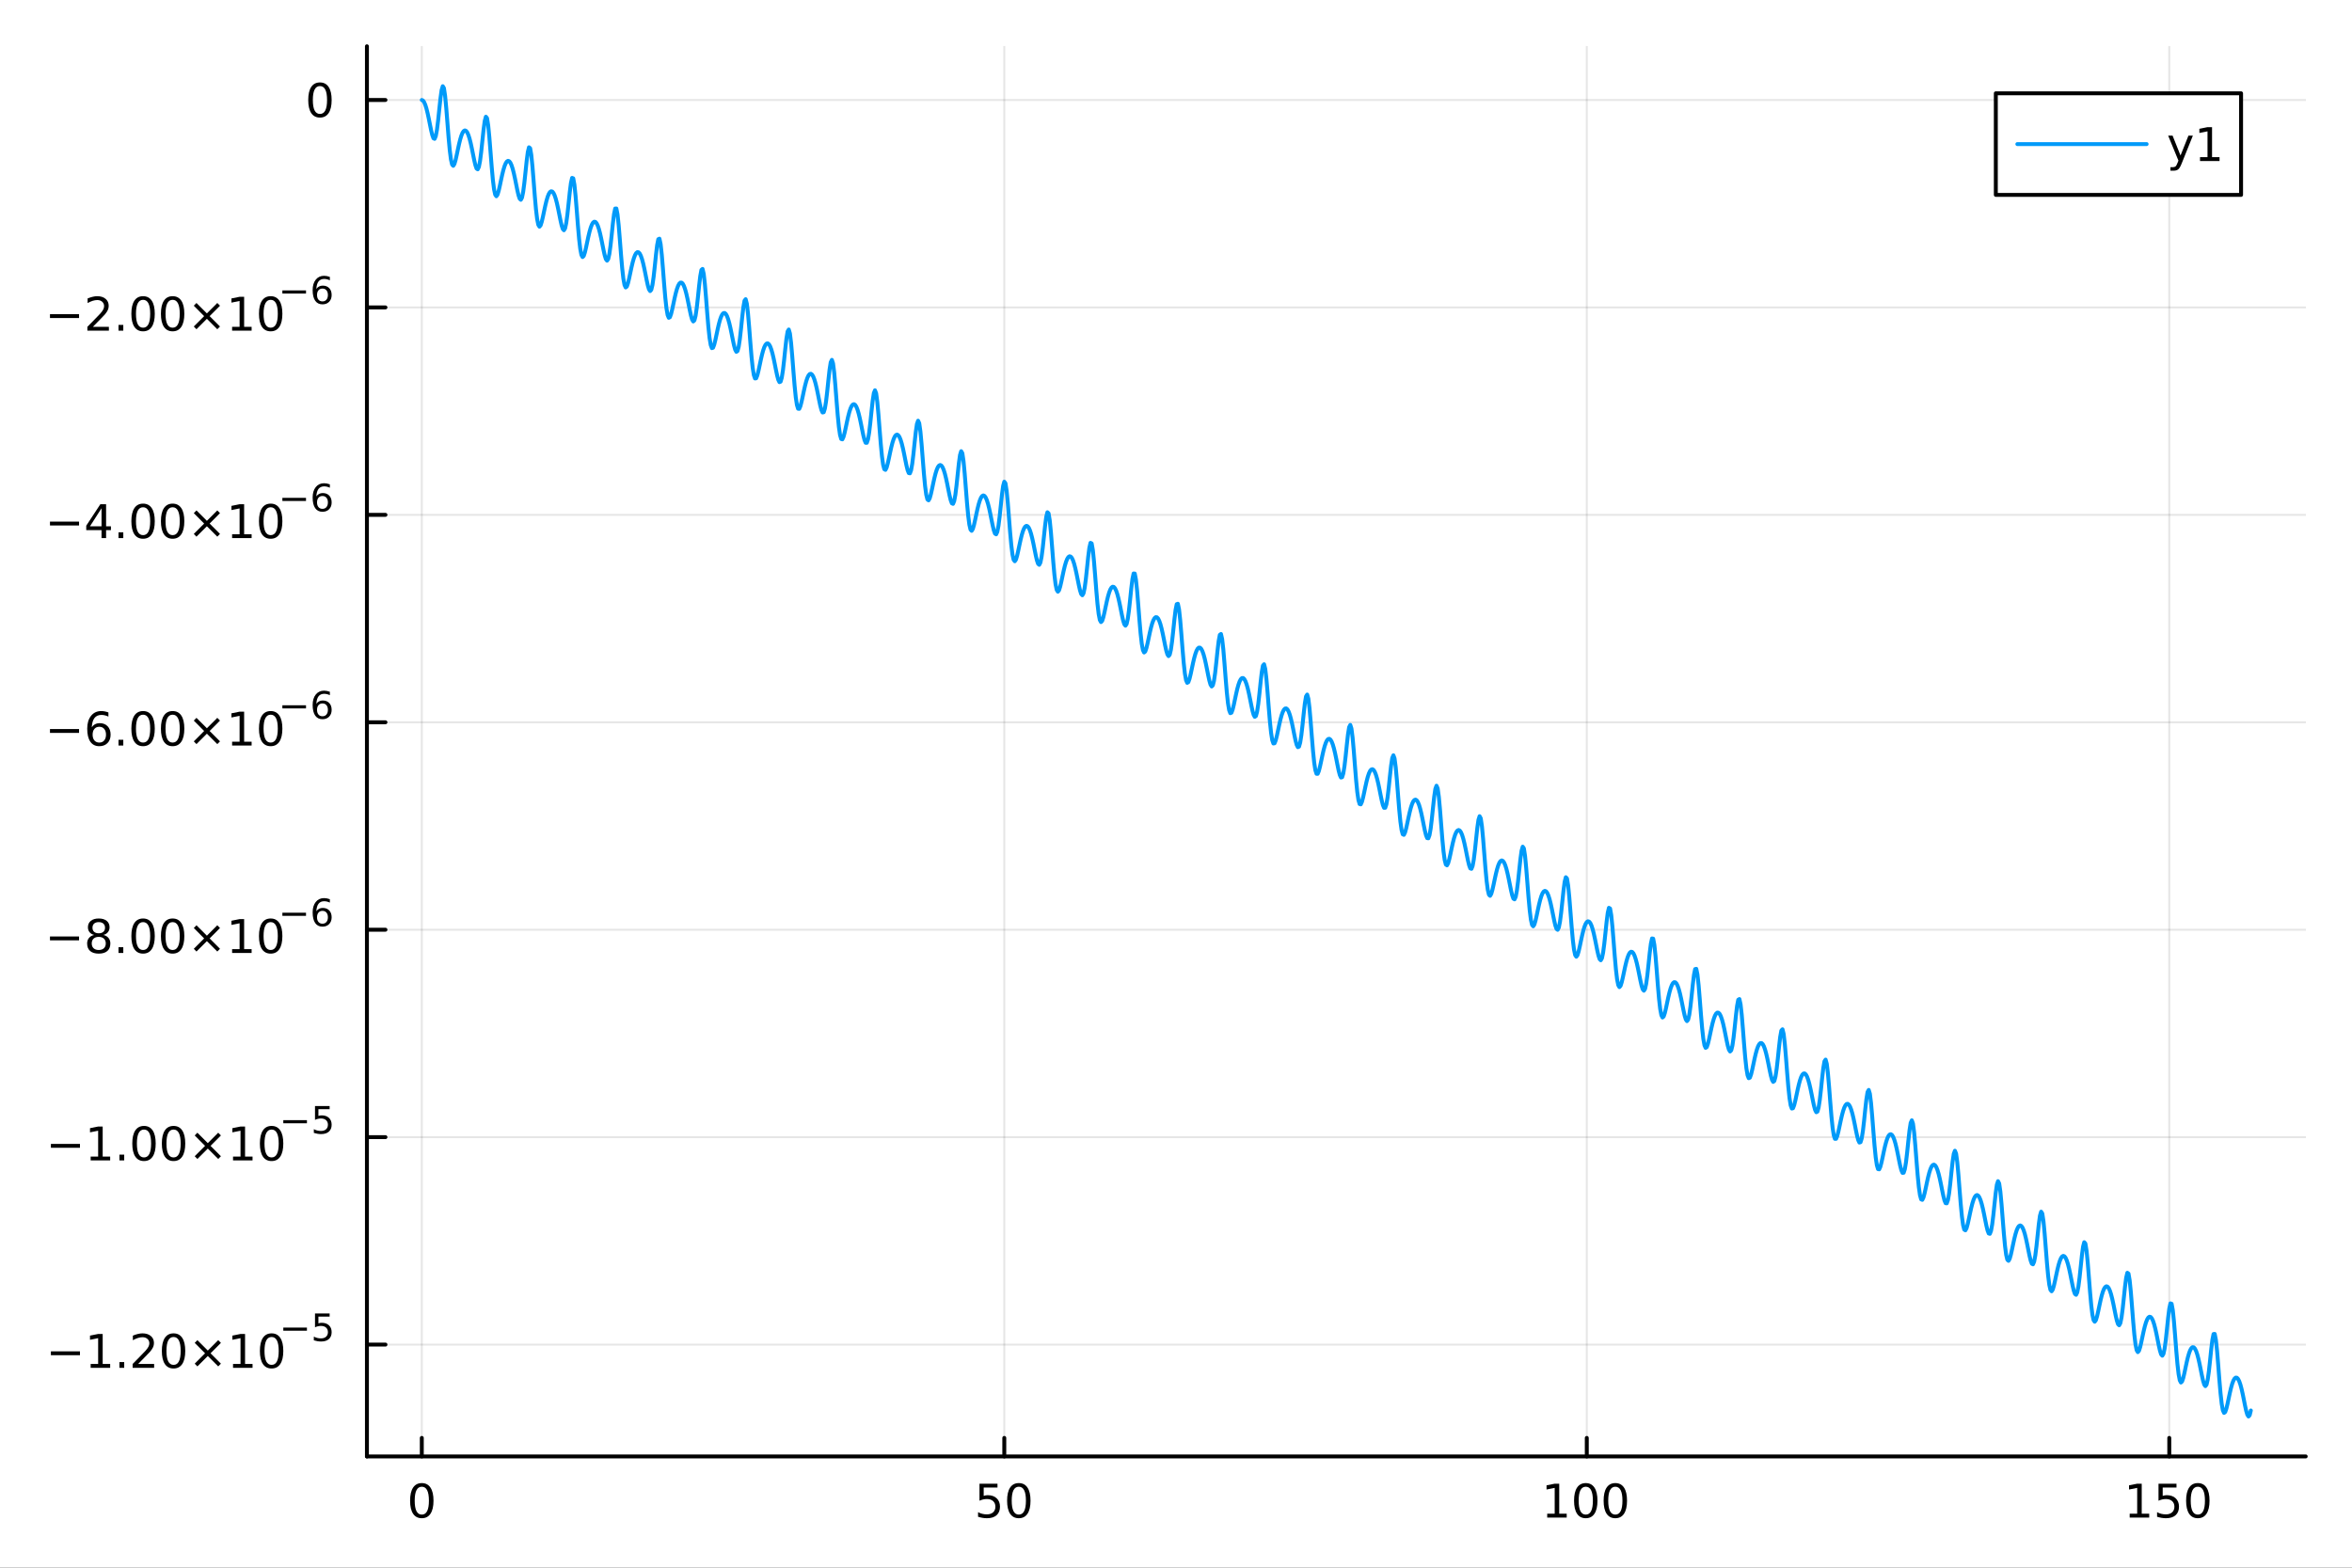 <?xml version="1.0" encoding="utf-8"?>
<svg xmlns="http://www.w3.org/2000/svg" xmlns:xlink="http://www.w3.org/1999/xlink" width="600" height="400" viewBox="0 0 2400 1600">
<rect x="0" y="0" width="2400" height="1600" fill="#333333" stroke="none"/>
<defs>
  <clipPath id="clip520">
    <rect x="0" y="0" width="2400" height="1600"/>
  </clipPath>
</defs>
<path clip-path="url(#clip520)" d="M0 1600 L2400 1600 L2400 0 L0 0  Z" fill="#ffffff" fill-rule="evenodd" fill-opacity="1"/>
<defs>
  <clipPath id="clip521">
    <rect x="480" y="0" width="1681" height="1600"/>
  </clipPath>
</defs>
<path clip-path="url(#clip520)" d="M374.417 1486.45 L2352.76 1486.45 L2352.76 47.244 L374.417 47.244  Z" fill="#ffffff" fill-rule="evenodd" fill-opacity="1"/>
<defs>
  <clipPath id="clip522">
    <rect x="374" y="47" width="1979" height="1440"/>
  </clipPath>
</defs>
<polyline clip-path="url(#clip522)" style="stroke:#000000; stroke-linecap:round; stroke-linejoin:round; stroke-width:2; stroke-opacity:0.1; fill:none" points="430.408,1486.45 430.408,47.244 "/>
<polyline clip-path="url(#clip522)" style="stroke:#000000; stroke-linecap:round; stroke-linejoin:round; stroke-width:2; stroke-opacity:0.1; fill:none" points="1024.79,1486.45 1024.79,47.244 "/>
<polyline clip-path="url(#clip522)" style="stroke:#000000; stroke-linecap:round; stroke-linejoin:round; stroke-width:2; stroke-opacity:0.1; fill:none" points="1619.17,1486.45 1619.17,47.244 "/>
<polyline clip-path="url(#clip522)" style="stroke:#000000; stroke-linecap:round; stroke-linejoin:round; stroke-width:2; stroke-opacity:0.1; fill:none" points="2213.55,1486.45 2213.55,47.244 "/>
<polyline clip-path="url(#clip520)" style="stroke:#000000; stroke-linecap:round; stroke-linejoin:round; stroke-width:4; stroke-opacity:1; fill:none" points="374.417,1486.45 2352.76,1486.45 "/>
<polyline clip-path="url(#clip520)" style="stroke:#000000; stroke-linecap:round; stroke-linejoin:round; stroke-width:4; stroke-opacity:1; fill:none" points="430.408,1486.45 430.408,1467.55 "/>
<polyline clip-path="url(#clip520)" style="stroke:#000000; stroke-linecap:round; stroke-linejoin:round; stroke-width:4; stroke-opacity:1; fill:none" points="1024.79,1486.45 1024.79,1467.55 "/>
<polyline clip-path="url(#clip520)" style="stroke:#000000; stroke-linecap:round; stroke-linejoin:round; stroke-width:4; stroke-opacity:1; fill:none" points="1619.17,1486.45 1619.17,1467.55 "/>
<polyline clip-path="url(#clip520)" style="stroke:#000000; stroke-linecap:round; stroke-linejoin:round; stroke-width:4; stroke-opacity:1; fill:none" points="2213.55,1486.45 2213.55,1467.55 "/>
<path clip-path="url(#clip520)" d="M430.408 1517.37 Q426.796 1517.37 424.968 1520.93 Q423.162 1524.47 423.162 1531.6 Q423.162 1538.71 424.968 1542.27 Q426.796 1545.82 430.408 1545.82 Q434.042 1545.82 435.847 1542.27 Q437.676 1538.71 437.676 1531.6 Q437.676 1524.47 435.847 1520.93 Q434.042 1517.37 430.408 1517.37 M430.408 1513.66 Q436.218 1513.66 439.273 1518.27 Q442.352 1522.85 442.352 1531.6 Q442.352 1540.33 439.273 1544.94 Q436.218 1549.52 430.408 1549.52 Q424.597 1549.52 421.519 1544.94 Q418.463 1540.33 418.463 1531.6 Q418.463 1522.85 421.519 1518.27 Q424.597 1513.66 430.408 1513.66 Z" fill="#000000" fill-rule="nonzero" fill-opacity="1" /><path clip-path="url(#clip520)" d="M999.488 1514.29 L1017.84 1514.29 L1017.84 1518.22 L1003.77 1518.22 L1003.77 1526.7 Q1004.79 1526.35 1005.81 1526.19 Q1006.83 1526 1007.84 1526 Q1013.63 1526 1017.01 1529.17 Q1020.39 1532.34 1020.39 1537.76 Q1020.39 1543.34 1016.92 1546.44 Q1013.45 1549.52 1007.13 1549.52 Q1004.95 1549.52 1002.68 1549.15 Q1000.44 1548.78 998.03 1548.04 L998.03 1543.34 Q1000.11 1544.47 1002.34 1545.03 Q1004.56 1545.58 1007.03 1545.58 Q1011.04 1545.58 1013.38 1543.48 Q1015.71 1541.37 1015.71 1537.76 Q1015.71 1534.15 1013.38 1532.04 Q1011.04 1529.94 1007.03 1529.94 Q1005.16 1529.94 1003.28 1530.35 Q1001.43 1530.77 999.488 1531.65 L999.488 1514.29 Z" fill="#000000" fill-rule="nonzero" fill-opacity="1" /><path clip-path="url(#clip520)" d="M1039.6 1517.37 Q1035.99 1517.37 1034.16 1520.93 Q1032.36 1524.47 1032.36 1531.6 Q1032.36 1538.71 1034.16 1542.27 Q1035.99 1545.82 1039.6 1545.82 Q1043.24 1545.82 1045.04 1542.27 Q1046.87 1538.71 1046.87 1531.6 Q1046.87 1524.47 1045.04 1520.93 Q1043.24 1517.37 1039.6 1517.37 M1039.6 1513.66 Q1045.41 1513.66 1048.47 1518.27 Q1051.55 1522.85 1051.55 1531.6 Q1051.55 1540.33 1048.47 1544.94 Q1045.41 1549.52 1039.6 1549.52 Q1033.79 1549.52 1030.71 1544.94 Q1027.66 1540.33 1027.66 1531.6 Q1027.66 1522.85 1030.71 1518.27 Q1033.79 1513.66 1039.6 1513.66 Z" fill="#000000" fill-rule="nonzero" fill-opacity="1" /><path clip-path="url(#clip520)" d="M1578.78 1544.91 L1586.42 1544.91 L1586.42 1518.55 L1578.11 1520.21 L1578.11 1515.95 L1586.37 1514.29 L1591.05 1514.29 L1591.05 1544.91 L1598.68 1544.91 L1598.68 1548.85 L1578.78 1548.85 L1578.78 1544.91 Z" fill="#000000" fill-rule="nonzero" fill-opacity="1" /><path clip-path="url(#clip520)" d="M1618.13 1517.37 Q1614.52 1517.37 1612.69 1520.93 Q1610.88 1524.47 1610.88 1531.6 Q1610.88 1538.71 1612.69 1542.27 Q1614.52 1545.82 1618.13 1545.82 Q1621.76 1545.82 1623.57 1542.27 Q1625.4 1538.71 1625.4 1531.6 Q1625.4 1524.47 1623.57 1520.93 Q1621.76 1517.37 1618.13 1517.37 M1618.13 1513.66 Q1623.94 1513.66 1626.99 1518.27 Q1630.07 1522.85 1630.07 1531.6 Q1630.07 1540.33 1626.99 1544.94 Q1623.94 1549.52 1618.13 1549.52 Q1612.32 1549.52 1609.24 1544.94 Q1606.18 1540.33 1606.18 1531.6 Q1606.18 1522.85 1609.24 1518.27 Q1612.32 1513.66 1618.13 1513.66 Z" fill="#000000" fill-rule="nonzero" fill-opacity="1" /><path clip-path="url(#clip520)" d="M1648.29 1517.37 Q1644.68 1517.37 1642.85 1520.93 Q1641.05 1524.47 1641.05 1531.6 Q1641.05 1538.71 1642.85 1542.27 Q1644.68 1545.82 1648.29 1545.82 Q1651.92 1545.82 1653.73 1542.27 Q1655.56 1538.71 1655.56 1531.6 Q1655.56 1524.47 1653.73 1520.93 Q1651.92 1517.37 1648.29 1517.37 M1648.29 1513.66 Q1654.1 1513.66 1657.16 1518.27 Q1660.23 1522.85 1660.23 1531.6 Q1660.23 1540.33 1657.16 1544.94 Q1654.1 1549.52 1648.29 1549.52 Q1642.48 1549.52 1639.4 1544.94 Q1636.35 1540.33 1636.35 1531.6 Q1636.35 1522.85 1639.4 1518.27 Q1642.48 1513.66 1648.29 1513.66 Z" fill="#000000" fill-rule="nonzero" fill-opacity="1" /><path clip-path="url(#clip520)" d="M2173.16 1544.91 L2180.8 1544.91 L2180.8 1518.55 L2172.49 1520.21 L2172.49 1515.95 L2180.75 1514.29 L2185.43 1514.29 L2185.43 1544.91 L2193.07 1544.91 L2193.07 1548.85 L2173.16 1548.85 L2173.16 1544.91 Z" fill="#000000" fill-rule="nonzero" fill-opacity="1" /><path clip-path="url(#clip520)" d="M2202.56 1514.29 L2220.91 1514.29 L2220.91 1518.22 L2206.84 1518.22 L2206.84 1526.7 Q2207.86 1526.35 2208.88 1526.19 Q2209.89 1526 2210.91 1526 Q2216.7 1526 2220.08 1529.17 Q2223.46 1532.34 2223.46 1537.76 Q2223.46 1543.34 2219.99 1546.44 Q2216.51 1549.52 2210.2 1549.52 Q2208.02 1549.52 2205.75 1549.15 Q2203.51 1548.78 2201.1 1548.04 L2201.1 1543.34 Q2203.18 1544.47 2205.4 1545.03 Q2207.63 1545.58 2210.1 1545.58 Q2214.11 1545.58 2216.45 1543.48 Q2218.78 1541.37 2218.78 1537.76 Q2218.78 1534.15 2216.45 1532.04 Q2214.11 1529.94 2210.1 1529.94 Q2208.23 1529.94 2206.35 1530.35 Q2204.5 1530.77 2202.56 1531.65 L2202.56 1514.29 Z" fill="#000000" fill-rule="nonzero" fill-opacity="1" /><path clip-path="url(#clip520)" d="M2242.67 1517.37 Q2239.06 1517.37 2237.23 1520.93 Q2235.43 1524.47 2235.43 1531.6 Q2235.43 1538.71 2237.23 1542.27 Q2239.06 1545.82 2242.67 1545.82 Q2246.31 1545.82 2248.11 1542.27 Q2249.94 1538.71 2249.94 1531.6 Q2249.94 1524.47 2248.11 1520.93 Q2246.31 1517.37 2242.67 1517.37 M2242.67 1513.66 Q2248.48 1513.66 2251.54 1518.27 Q2254.62 1522.85 2254.62 1531.6 Q2254.62 1540.33 2251.54 1544.94 Q2248.48 1549.52 2242.67 1549.52 Q2236.86 1549.52 2233.78 1544.94 Q2230.73 1540.33 2230.73 1531.6 Q2230.73 1522.85 2233.78 1518.27 Q2236.86 1513.66 2242.67 1513.66 Z" fill="#000000" fill-rule="nonzero" fill-opacity="1" /><polyline clip-path="url(#clip522)" style="stroke:#000000; stroke-linecap:round; stroke-linejoin:round; stroke-width:2; stroke-opacity:0.1; fill:none" points="374.417,1372.3 2352.76,1372.3 "/>
<polyline clip-path="url(#clip522)" style="stroke:#000000; stroke-linecap:round; stroke-linejoin:round; stroke-width:2; stroke-opacity:0.1; fill:none" points="374.417,1160.59 2352.76,1160.59 "/>
<polyline clip-path="url(#clip522)" style="stroke:#000000; stroke-linecap:round; stroke-linejoin:round; stroke-width:2; stroke-opacity:0.1; fill:none" points="374.417,948.884 2352.76,948.884 "/>
<polyline clip-path="url(#clip522)" style="stroke:#000000; stroke-linecap:round; stroke-linejoin:round; stroke-width:2; stroke-opacity:0.1; fill:none" points="374.417,737.174 2352.76,737.174 "/>
<polyline clip-path="url(#clip522)" style="stroke:#000000; stroke-linecap:round; stroke-linejoin:round; stroke-width:2; stroke-opacity:0.1; fill:none" points="374.417,525.465 2352.76,525.465 "/>
<polyline clip-path="url(#clip522)" style="stroke:#000000; stroke-linecap:round; stroke-linejoin:round; stroke-width:2; stroke-opacity:0.1; fill:none" points="374.417,313.756 2352.76,313.756 "/>
<polyline clip-path="url(#clip522)" style="stroke:#000000; stroke-linecap:round; stroke-linejoin:round; stroke-width:2; stroke-opacity:0.1; fill:none" points="374.417,102.047 2352.76,102.047 "/>
<polyline clip-path="url(#clip520)" style="stroke:#000000; stroke-linecap:round; stroke-linejoin:round; stroke-width:4; stroke-opacity:1; fill:none" points="374.417,1486.45 374.417,47.244 "/>
<polyline clip-path="url(#clip520)" style="stroke:#000000; stroke-linecap:round; stroke-linejoin:round; stroke-width:4; stroke-opacity:1; fill:none" points="374.417,1372.3 393.314,1372.3 "/>
<polyline clip-path="url(#clip520)" style="stroke:#000000; stroke-linecap:round; stroke-linejoin:round; stroke-width:4; stroke-opacity:1; fill:none" points="374.417,1160.59 393.314,1160.59 "/>
<polyline clip-path="url(#clip520)" style="stroke:#000000; stroke-linecap:round; stroke-linejoin:round; stroke-width:4; stroke-opacity:1; fill:none" points="374.417,948.884 393.314,948.884 "/>
<polyline clip-path="url(#clip520)" style="stroke:#000000; stroke-linecap:round; stroke-linejoin:round; stroke-width:4; stroke-opacity:1; fill:none" points="374.417,737.174 393.314,737.174 "/>
<polyline clip-path="url(#clip520)" style="stroke:#000000; stroke-linecap:round; stroke-linejoin:round; stroke-width:4; stroke-opacity:1; fill:none" points="374.417,525.465 393.314,525.465 "/>
<polyline clip-path="url(#clip520)" style="stroke:#000000; stroke-linecap:round; stroke-linejoin:round; stroke-width:4; stroke-opacity:1; fill:none" points="374.417,313.756 393.314,313.756 "/>
<polyline clip-path="url(#clip520)" style="stroke:#000000; stroke-linecap:round; stroke-linejoin:round; stroke-width:4; stroke-opacity:1; fill:none" points="374.417,102.047 393.314,102.047 "/>
<path clip-path="url(#clip520)" d="M51.932 1379.2 L81.608 1379.2 L81.608 1383.14 L51.932 1383.14 L51.932 1379.2 Z" fill="#000000" fill-rule="nonzero" fill-opacity="1" /><path clip-path="url(#clip520)" d="M92.511 1392.09 L100.15 1392.09 L100.15 1365.73 L91.84 1367.4 L91.84 1363.14 L100.104 1361.47 L104.779 1361.47 L104.779 1392.09 L112.418 1392.09 L112.418 1396.03 L92.511 1396.03 L92.511 1392.09 Z" fill="#000000" fill-rule="nonzero" fill-opacity="1" /><path clip-path="url(#clip520)" d="M121.863 1390.15 L126.747 1390.15 L126.747 1396.03 L121.863 1396.03 L121.863 1390.15 Z" fill="#000000" fill-rule="nonzero" fill-opacity="1" /><path clip-path="url(#clip520)" d="M140.96 1392.09 L157.279 1392.09 L157.279 1396.03 L135.335 1396.03 L135.335 1392.09 Q137.997 1389.34 142.58 1384.71 Q147.187 1380.06 148.367 1378.71 Q150.613 1376.19 151.492 1374.46 Q152.395 1372.7 152.395 1371.01 Q152.395 1368.25 150.451 1366.52 Q148.529 1364.78 145.427 1364.78 Q143.228 1364.78 140.775 1365.54 Q138.344 1366.31 135.566 1367.86 L135.566 1363.14 Q138.39 1362 140.844 1361.42 Q143.298 1360.84 145.335 1360.84 Q150.705 1360.84 153.9 1363.53 Q157.094 1366.21 157.094 1370.71 Q157.094 1372.84 156.284 1374.76 Q155.497 1376.65 153.39 1379.25 Q152.812 1379.92 149.71 1383.14 Q146.608 1386.33 140.96 1392.09 Z" fill="#000000" fill-rule="nonzero" fill-opacity="1" /><path clip-path="url(#clip520)" d="M177.094 1364.55 Q173.483 1364.55 171.654 1368.11 Q169.849 1371.65 169.849 1378.78 Q169.849 1385.89 171.654 1389.46 Q173.483 1393 177.094 1393 Q180.728 1393 182.534 1389.46 Q184.362 1385.89 184.362 1378.78 Q184.362 1371.65 182.534 1368.11 Q180.728 1364.55 177.094 1364.55 M177.094 1360.84 Q182.904 1360.84 185.96 1365.45 Q189.038 1370.03 189.038 1378.78 Q189.038 1387.51 185.96 1392.12 Q182.904 1396.7 177.094 1396.7 Q171.284 1396.7 168.205 1392.12 Q165.15 1387.51 165.15 1378.78 Q165.15 1370.03 168.205 1365.45 Q171.284 1360.84 177.094 1360.84 Z" fill="#000000" fill-rule="nonzero" fill-opacity="1" /><path clip-path="url(#clip520)" d="M225.427 1370.57 L214.848 1381.19 L225.427 1391.77 L222.672 1394.57 L212.047 1383.95 L201.422 1394.57 L198.691 1391.77 L209.246 1381.19 L198.691 1370.57 L201.422 1367.77 L212.047 1378.39 L222.672 1367.77 L225.427 1370.57 Z" fill="#000000" fill-rule="nonzero" fill-opacity="1" /><path clip-path="url(#clip520)" d="M237.788 1392.09 L245.427 1392.09 L245.427 1365.73 L237.117 1367.4 L237.117 1363.14 L245.381 1361.47 L250.056 1361.47 L250.056 1392.09 L257.695 1392.09 L257.695 1396.03 L237.788 1396.03 L237.788 1392.09 Z" fill="#000000" fill-rule="nonzero" fill-opacity="1" /><path clip-path="url(#clip520)" d="M277.14 1364.55 Q273.529 1364.55 271.7 1368.11 Q269.894 1371.65 269.894 1378.78 Q269.894 1385.89 271.7 1389.46 Q273.529 1393 277.14 1393 Q280.774 1393 282.579 1389.46 Q284.408 1385.89 284.408 1378.78 Q284.408 1371.65 282.579 1368.11 Q280.774 1364.55 277.14 1364.55 M277.14 1360.84 Q282.95 1360.84 286.005 1365.45 Q289.084 1370.03 289.084 1378.78 Q289.084 1387.51 286.005 1392.12 Q282.95 1396.7 277.14 1396.7 Q271.329 1396.7 268.251 1392.12 Q265.195 1387.51 265.195 1378.78 Q265.195 1370.03 268.251 1365.45 Q271.329 1360.84 277.14 1360.84 Z" fill="#000000" fill-rule="nonzero" fill-opacity="1" /><path clip-path="url(#clip520)" d="M289.084 1354.95 L313.196 1354.95 L313.196 1358.14 L289.084 1358.14 L289.084 1354.95 Z" fill="#000000" fill-rule="nonzero" fill-opacity="1" /><path clip-path="url(#clip520)" d="M321.433 1340.54 L336.348 1340.54 L336.348 1343.74 L324.913 1343.74 L324.913 1350.62 Q325.74 1350.34 326.568 1350.21 Q327.395 1350.06 328.223 1350.06 Q332.925 1350.06 335.671 1352.63 Q338.417 1355.21 338.417 1359.61 Q338.417 1364.14 335.596 1366.66 Q332.774 1369.16 327.64 1369.16 Q325.872 1369.16 324.029 1368.86 Q322.205 1368.56 320.248 1367.96 L320.248 1364.14 Q321.941 1365.06 323.747 1365.52 Q325.552 1365.97 327.565 1365.97 Q330.818 1365.97 332.718 1364.26 Q334.618 1362.54 334.618 1359.61 Q334.618 1356.68 332.718 1354.96 Q330.818 1353.25 327.565 1353.25 Q326.041 1353.25 324.518 1353.59 Q323.013 1353.93 321.433 1354.65 L321.433 1340.54 Z" fill="#000000" fill-rule="nonzero" fill-opacity="1" /><path clip-path="url(#clip520)" d="M51.932 1167.49 L81.608 1167.49 L81.608 1171.43 L51.932 1171.43 L51.932 1167.49 Z" fill="#000000" fill-rule="nonzero" fill-opacity="1" /><path clip-path="url(#clip520)" d="M92.511 1180.39 L100.15 1180.39 L100.15 1154.02 L91.84 1155.69 L91.84 1151.43 L100.104 1149.76 L104.779 1149.76 L104.779 1180.39 L112.418 1180.39 L112.418 1184.32 L92.511 1184.32 L92.511 1180.39 Z" fill="#000000" fill-rule="nonzero" fill-opacity="1" /><path clip-path="url(#clip520)" d="M121.863 1178.44 L126.747 1178.44 L126.747 1184.32 L121.863 1184.32 L121.863 1178.44 Z" fill="#000000" fill-rule="nonzero" fill-opacity="1" /><path clip-path="url(#clip520)" d="M146.932 1152.84 Q143.321 1152.84 141.492 1156.4 Q139.687 1159.95 139.687 1167.08 Q139.687 1174.18 141.492 1177.75 Q143.321 1181.29 146.932 1181.29 Q150.566 1181.29 152.372 1177.75 Q154.2 1174.18 154.2 1167.08 Q154.2 1159.95 152.372 1156.4 Q150.566 1152.84 146.932 1152.84 M146.932 1149.14 Q152.742 1149.14 155.798 1153.74 Q158.876 1158.33 158.876 1167.08 Q158.876 1175.8 155.798 1180.41 Q152.742 1184.99 146.932 1184.99 Q141.122 1184.99 138.043 1180.41 Q134.988 1175.8 134.988 1167.08 Q134.988 1158.33 138.043 1153.74 Q141.122 1149.14 146.932 1149.14 Z" fill="#000000" fill-rule="nonzero" fill-opacity="1" /><path clip-path="url(#clip520)" d="M177.094 1152.84 Q173.483 1152.84 171.654 1156.4 Q169.849 1159.95 169.849 1167.08 Q169.849 1174.18 171.654 1177.75 Q173.483 1181.29 177.094 1181.29 Q180.728 1181.29 182.534 1177.75 Q184.362 1174.18 184.362 1167.08 Q184.362 1159.95 182.534 1156.4 Q180.728 1152.84 177.094 1152.84 M177.094 1149.14 Q182.904 1149.14 185.96 1153.74 Q189.038 1158.33 189.038 1167.08 Q189.038 1175.8 185.96 1180.41 Q182.904 1184.99 177.094 1184.99 Q171.284 1184.99 168.205 1180.41 Q165.15 1175.8 165.15 1167.08 Q165.15 1158.33 168.205 1153.74 Q171.284 1149.14 177.094 1149.14 Z" fill="#000000" fill-rule="nonzero" fill-opacity="1" /><path clip-path="url(#clip520)" d="M225.427 1158.86 L214.848 1169.48 L225.427 1180.06 L222.672 1182.86 L212.047 1172.24 L201.422 1182.86 L198.691 1180.06 L209.246 1169.48 L198.691 1158.86 L201.422 1156.06 L212.047 1166.68 L222.672 1156.06 L225.427 1158.86 Z" fill="#000000" fill-rule="nonzero" fill-opacity="1" /><path clip-path="url(#clip520)" d="M237.788 1180.39 L245.427 1180.39 L245.427 1154.02 L237.117 1155.69 L237.117 1151.43 L245.381 1149.76 L250.056 1149.76 L250.056 1180.39 L257.695 1180.39 L257.695 1184.32 L237.788 1184.32 L237.788 1180.39 Z" fill="#000000" fill-rule="nonzero" fill-opacity="1" /><path clip-path="url(#clip520)" d="M277.14 1152.84 Q273.529 1152.84 271.7 1156.4 Q269.894 1159.95 269.894 1167.08 Q269.894 1174.18 271.7 1177.75 Q273.529 1181.29 277.14 1181.29 Q280.774 1181.29 282.579 1177.75 Q284.408 1174.18 284.408 1167.08 Q284.408 1159.95 282.579 1156.4 Q280.774 1152.84 277.14 1152.84 M277.14 1149.14 Q282.95 1149.14 286.005 1153.74 Q289.084 1158.33 289.084 1167.08 Q289.084 1175.8 286.005 1180.41 Q282.95 1184.99 277.14 1184.99 Q271.329 1184.99 268.251 1180.41 Q265.195 1175.8 265.195 1167.08 Q265.195 1158.33 268.251 1153.74 Q271.329 1149.14 277.14 1149.14 Z" fill="#000000" fill-rule="nonzero" fill-opacity="1" /><path clip-path="url(#clip520)" d="M289.084 1143.24 L313.196 1143.24 L313.196 1146.43 L289.084 1146.43 L289.084 1143.24 Z" fill="#000000" fill-rule="nonzero" fill-opacity="1" /><path clip-path="url(#clip520)" d="M321.433 1128.83 L336.348 1128.83 L336.348 1132.03 L324.913 1132.03 L324.913 1138.91 Q325.74 1138.63 326.568 1138.5 Q327.395 1138.35 328.223 1138.35 Q332.925 1138.35 335.671 1140.92 Q338.417 1143.5 338.417 1147.9 Q338.417 1152.43 335.596 1154.95 Q332.774 1157.46 327.64 1157.46 Q325.872 1157.46 324.029 1157.15 Q322.205 1156.85 320.248 1156.25 L320.248 1152.43 Q321.941 1153.36 323.747 1153.81 Q325.552 1154.26 327.565 1154.26 Q330.818 1154.26 332.718 1152.55 Q334.618 1150.84 334.618 1147.9 Q334.618 1144.97 332.718 1143.26 Q330.818 1141.54 327.565 1141.54 Q326.041 1141.54 324.518 1141.88 Q323.013 1142.22 321.433 1142.94 L321.433 1128.83 Z" fill="#000000" fill-rule="nonzero" fill-opacity="1" /><path clip-path="url(#clip520)" d="M50.992 955.783 L80.668 955.783 L80.668 959.718 L50.992 959.718 L50.992 955.783 Z" fill="#000000" fill-rule="nonzero" fill-opacity="1" /><path clip-path="url(#clip520)" d="M100.76 956.199 Q97.427 956.199 95.506 957.982 Q93.608 959.764 93.608 962.889 Q93.608 966.014 95.506 967.796 Q97.427 969.579 100.76 969.579 Q104.094 969.579 106.015 967.796 Q107.936 965.991 107.936 962.889 Q107.936 959.764 106.015 957.982 Q104.117 956.199 100.76 956.199 M96.085 954.209 Q93.075 953.468 91.385 951.408 Q89.719 949.347 89.719 946.384 Q89.719 942.241 92.659 939.834 Q95.621 937.426 100.76 937.426 Q105.922 937.426 108.862 939.834 Q111.802 942.241 111.802 946.384 Q111.802 949.347 110.112 951.408 Q108.446 953.468 105.459 954.209 Q108.839 954.996 110.714 957.287 Q112.612 959.579 112.612 962.889 Q112.612 967.912 109.533 970.597 Q106.478 973.282 100.76 973.282 Q95.043 973.282 91.964 970.597 Q88.909 967.912 88.909 962.889 Q88.909 959.579 90.807 957.287 Q92.705 954.996 96.085 954.209 M94.371 946.824 Q94.371 949.509 96.038 951.014 Q97.728 952.519 100.76 952.519 Q103.77 952.519 105.459 951.014 Q107.172 949.509 107.172 946.824 Q107.172 944.139 105.459 942.635 Q103.77 941.13 100.76 941.13 Q97.728 941.13 96.038 942.635 Q94.371 944.139 94.371 946.824 Z" fill="#000000" fill-rule="nonzero" fill-opacity="1" /><path clip-path="url(#clip520)" d="M120.922 966.732 L125.807 966.732 L125.807 972.611 L120.922 972.611 L120.922 966.732 Z" fill="#000000" fill-rule="nonzero" fill-opacity="1" /><path clip-path="url(#clip520)" d="M145.992 941.13 Q142.381 941.13 140.552 944.695 Q138.746 948.236 138.746 955.366 Q138.746 962.472 140.552 966.037 Q142.381 969.579 145.992 969.579 Q149.626 969.579 151.431 966.037 Q153.26 962.472 153.26 955.366 Q153.26 948.236 151.431 944.695 Q149.626 941.13 145.992 941.13 M145.992 937.426 Q151.802 937.426 154.857 942.033 Q157.936 946.616 157.936 955.366 Q157.936 964.093 154.857 968.699 Q151.802 973.282 145.992 973.282 Q140.181 973.282 137.103 968.699 Q134.047 964.093 134.047 955.366 Q134.047 946.616 137.103 942.033 Q140.181 937.426 145.992 937.426 Z" fill="#000000" fill-rule="nonzero" fill-opacity="1" /><path clip-path="url(#clip520)" d="M176.153 941.13 Q172.542 941.13 170.714 944.695 Q168.908 948.236 168.908 955.366 Q168.908 962.472 170.714 966.037 Q172.542 969.579 176.153 969.579 Q179.788 969.579 181.593 966.037 Q183.422 962.472 183.422 955.366 Q183.422 948.236 181.593 944.695 Q179.788 941.13 176.153 941.13 M176.153 937.426 Q181.964 937.426 185.019 942.033 Q188.098 946.616 188.098 955.366 Q188.098 964.093 185.019 968.699 Q181.964 973.282 176.153 973.282 Q170.343 973.282 167.265 968.699 Q164.209 964.093 164.209 955.366 Q164.209 946.616 167.265 942.033 Q170.343 937.426 176.153 937.426 Z" fill="#000000" fill-rule="nonzero" fill-opacity="1" /><path clip-path="url(#clip520)" d="M224.487 947.148 L213.908 957.773 L224.487 968.352 L221.732 971.153 L211.107 960.528 L200.482 971.153 L197.751 968.352 L208.306 957.773 L197.751 947.148 L200.482 944.347 L211.107 954.972 L221.732 944.347 L224.487 947.148 Z" fill="#000000" fill-rule="nonzero" fill-opacity="1" /><path clip-path="url(#clip520)" d="M236.848 968.676 L244.486 968.676 L244.486 942.31 L236.176 943.977 L236.176 939.718 L244.44 938.051 L249.116 938.051 L249.116 968.676 L256.755 968.676 L256.755 972.611 L236.848 972.611 L236.848 968.676 Z" fill="#000000" fill-rule="nonzero" fill-opacity="1" /><path clip-path="url(#clip520)" d="M276.199 941.13 Q272.588 941.13 270.759 944.695 Q268.954 948.236 268.954 955.366 Q268.954 962.472 270.759 966.037 Q272.588 969.579 276.199 969.579 Q279.833 969.579 281.639 966.037 Q283.468 962.472 283.468 955.366 Q283.468 948.236 281.639 944.695 Q279.833 941.13 276.199 941.13 M276.199 937.426 Q282.009 937.426 285.065 942.033 Q288.144 946.616 288.144 955.366 Q288.144 964.093 285.065 968.699 Q282.009 973.282 276.199 973.282 Q270.389 973.282 267.31 968.699 Q264.255 964.093 264.255 955.366 Q264.255 946.616 267.31 942.033 Q270.389 937.426 276.199 937.426 Z" fill="#000000" fill-rule="nonzero" fill-opacity="1" /><path clip-path="url(#clip520)" d="M288.144 931.528 L312.255 931.528 L312.255 934.725 L288.144 934.725 L288.144 931.528 Z" fill="#000000" fill-rule="nonzero" fill-opacity="1" /><path clip-path="url(#clip520)" d="M329.051 929.647 Q326.493 929.647 324.988 931.396 Q323.502 933.145 323.502 936.192 Q323.502 939.22 324.988 940.988 Q326.493 942.737 329.051 942.737 Q331.608 942.737 333.094 940.988 Q334.599 939.22 334.599 936.192 Q334.599 933.145 333.094 931.396 Q331.608 929.647 329.051 929.647 M336.592 917.741 L336.592 921.202 Q335.163 920.525 333.696 920.168 Q332.248 919.81 330.818 919.81 Q327.057 919.81 325.063 922.349 Q323.088 924.888 322.806 930.023 Q323.916 928.387 325.59 927.522 Q327.264 926.638 329.276 926.638 Q333.508 926.638 335.953 929.214 Q338.417 931.772 338.417 936.192 Q338.417 940.518 335.859 943.132 Q333.301 945.746 329.051 945.746 Q324.179 945.746 321.603 942.022 Q319.026 938.28 319.026 931.189 Q319.026 924.531 322.186 920.581 Q325.345 916.613 330.668 916.613 Q332.097 916.613 333.546 916.895 Q335.013 917.177 336.592 917.741 Z" fill="#000000" fill-rule="nonzero" fill-opacity="1" /><path clip-path="url(#clip520)" d="M50.992 744.073 L80.668 744.073 L80.668 748.009 L50.992 748.009 L50.992 744.073 Z" fill="#000000" fill-rule="nonzero" fill-opacity="1" /><path clip-path="url(#clip520)" d="M101.339 741.759 Q98.191 741.759 96.339 743.911 Q94.51 746.064 94.51 749.814 Q94.51 753.541 96.339 755.717 Q98.191 757.87 101.339 757.87 Q104.487 757.87 106.316 755.717 Q108.168 753.541 108.168 749.814 Q108.168 746.064 106.316 743.911 Q104.487 741.759 101.339 741.759 M110.621 727.106 L110.621 731.365 Q108.862 730.532 107.057 730.092 Q105.274 729.652 103.515 729.652 Q98.885 729.652 96.432 732.777 Q94.001 735.902 93.654 742.222 Q95.02 740.208 97.08 739.143 Q99.14 738.055 101.617 738.055 Q106.825 738.055 109.834 741.226 Q112.867 744.374 112.867 749.814 Q112.867 755.138 109.719 758.356 Q106.571 761.573 101.339 761.573 Q95.344 761.573 92.172 756.99 Q89.001 752.384 89.001 743.657 Q89.001 735.462 92.89 730.601 Q96.779 725.717 103.33 725.717 Q105.089 725.717 106.871 726.064 Q108.677 726.411 110.621 727.106 Z" fill="#000000" fill-rule="nonzero" fill-opacity="1" /><path clip-path="url(#clip520)" d="M120.922 755.022 L125.807 755.022 L125.807 760.902 L120.922 760.902 L120.922 755.022 Z" fill="#000000" fill-rule="nonzero" fill-opacity="1" /><path clip-path="url(#clip520)" d="M145.992 729.421 Q142.381 729.421 140.552 732.985 Q138.746 736.527 138.746 743.657 Q138.746 750.763 140.552 754.328 Q142.381 757.87 145.992 757.87 Q149.626 757.87 151.431 754.328 Q153.26 750.763 153.26 743.657 Q153.26 736.527 151.431 732.985 Q149.626 729.421 145.992 729.421 M145.992 725.717 Q151.802 725.717 154.857 730.323 Q157.936 734.907 157.936 743.657 Q157.936 752.384 154.857 756.99 Q151.802 761.573 145.992 761.573 Q140.181 761.573 137.103 756.99 Q134.047 752.384 134.047 743.657 Q134.047 734.907 137.103 730.323 Q140.181 725.717 145.992 725.717 Z" fill="#000000" fill-rule="nonzero" fill-opacity="1" /><path clip-path="url(#clip520)" d="M176.153 729.421 Q172.542 729.421 170.714 732.985 Q168.908 736.527 168.908 743.657 Q168.908 750.763 170.714 754.328 Q172.542 757.87 176.153 757.87 Q179.788 757.87 181.593 754.328 Q183.422 750.763 183.422 743.657 Q183.422 736.527 181.593 732.985 Q179.788 729.421 176.153 729.421 M176.153 725.717 Q181.964 725.717 185.019 730.323 Q188.098 734.907 188.098 743.657 Q188.098 752.384 185.019 756.99 Q181.964 761.573 176.153 761.573 Q170.343 761.573 167.265 756.99 Q164.209 752.384 164.209 743.657 Q164.209 734.907 167.265 730.323 Q170.343 725.717 176.153 725.717 Z" fill="#000000" fill-rule="nonzero" fill-opacity="1" /><path clip-path="url(#clip520)" d="M224.487 735.439 L213.908 746.064 L224.487 756.643 L221.732 759.444 L211.107 748.819 L200.482 759.444 L197.751 756.643 L208.306 746.064 L197.751 735.439 L200.482 732.638 L211.107 743.263 L221.732 732.638 L224.487 735.439 Z" fill="#000000" fill-rule="nonzero" fill-opacity="1" /><path clip-path="url(#clip520)" d="M236.848 756.967 L244.486 756.967 L244.486 730.601 L236.176 732.268 L236.176 728.009 L244.44 726.342 L249.116 726.342 L249.116 756.967 L256.755 756.967 L256.755 760.902 L236.848 760.902 L236.848 756.967 Z" fill="#000000" fill-rule="nonzero" fill-opacity="1" /><path clip-path="url(#clip520)" d="M276.199 729.421 Q272.588 729.421 270.759 732.985 Q268.954 736.527 268.954 743.657 Q268.954 750.763 270.759 754.328 Q272.588 757.87 276.199 757.87 Q279.833 757.87 281.639 754.328 Q283.468 750.763 283.468 743.657 Q283.468 736.527 281.639 732.985 Q279.833 729.421 276.199 729.421 M276.199 725.717 Q282.009 725.717 285.065 730.323 Q288.144 734.907 288.144 743.657 Q288.144 752.384 285.065 756.99 Q282.009 761.573 276.199 761.573 Q270.389 761.573 267.31 756.99 Q264.255 752.384 264.255 743.657 Q264.255 734.907 267.31 730.323 Q270.389 725.717 276.199 725.717 Z" fill="#000000" fill-rule="nonzero" fill-opacity="1" /><path clip-path="url(#clip520)" d="M288.144 719.818 L312.255 719.818 L312.255 723.016 L288.144 723.016 L288.144 719.818 Z" fill="#000000" fill-rule="nonzero" fill-opacity="1" /><path clip-path="url(#clip520)" d="M329.051 717.938 Q326.493 717.938 324.988 719.687 Q323.502 721.436 323.502 724.483 Q323.502 727.511 324.988 729.279 Q326.493 731.028 329.051 731.028 Q331.608 731.028 333.094 729.279 Q334.599 727.511 334.599 724.483 Q334.599 721.436 333.094 719.687 Q331.608 717.938 329.051 717.938 M336.592 706.032 L336.592 709.493 Q335.163 708.816 333.696 708.458 Q332.248 708.101 330.818 708.101 Q327.057 708.101 325.063 710.64 Q323.088 713.179 322.806 718.314 Q323.916 716.677 325.59 715.812 Q327.264 714.928 329.276 714.928 Q333.508 714.928 335.953 717.505 Q338.417 720.063 338.417 724.483 Q338.417 728.808 335.859 731.423 Q333.301 734.037 329.051 734.037 Q324.179 734.037 321.603 730.313 Q319.026 726.57 319.026 719.48 Q319.026 712.822 322.186 708.872 Q325.345 704.904 330.668 704.904 Q332.097 704.904 333.546 705.186 Q335.013 705.468 336.592 706.032 Z" fill="#000000" fill-rule="nonzero" fill-opacity="1" /><path clip-path="url(#clip520)" d="M50.992 532.364 L80.668 532.364 L80.668 536.299 L50.992 536.299 L50.992 532.364 Z" fill="#000000" fill-rule="nonzero" fill-opacity="1" /><path clip-path="url(#clip520)" d="M103.608 518.707 L91.802 537.156 L103.608 537.156 L103.608 518.707 M102.381 514.633 L108.26 514.633 L108.26 537.156 L113.191 537.156 L113.191 541.045 L108.26 541.045 L108.26 549.193 L103.608 549.193 L103.608 541.045 L88.006 541.045 L88.006 536.531 L102.381 514.633 Z" fill="#000000" fill-rule="nonzero" fill-opacity="1" /><path clip-path="url(#clip520)" d="M120.922 543.313 L125.807 543.313 L125.807 549.193 L120.922 549.193 L120.922 543.313 Z" fill="#000000" fill-rule="nonzero" fill-opacity="1" /><path clip-path="url(#clip520)" d="M145.992 517.711 Q142.381 517.711 140.552 521.276 Q138.746 524.818 138.746 531.948 Q138.746 539.054 140.552 542.619 Q142.381 546.16 145.992 546.16 Q149.626 546.16 151.431 542.619 Q153.26 539.054 153.26 531.948 Q153.26 524.818 151.431 521.276 Q149.626 517.711 145.992 517.711 M145.992 514.008 Q151.802 514.008 154.857 518.614 Q157.936 523.198 157.936 531.948 Q157.936 540.674 154.857 545.281 Q151.802 549.864 145.992 549.864 Q140.181 549.864 137.103 545.281 Q134.047 540.674 134.047 531.948 Q134.047 523.198 137.103 518.614 Q140.181 514.008 145.992 514.008 Z" fill="#000000" fill-rule="nonzero" fill-opacity="1" /><path clip-path="url(#clip520)" d="M176.153 517.711 Q172.542 517.711 170.714 521.276 Q168.908 524.818 168.908 531.948 Q168.908 539.054 170.714 542.619 Q172.542 546.16 176.153 546.16 Q179.788 546.16 181.593 542.619 Q183.422 539.054 183.422 531.948 Q183.422 524.818 181.593 521.276 Q179.788 517.711 176.153 517.711 M176.153 514.008 Q181.964 514.008 185.019 518.614 Q188.098 523.198 188.098 531.948 Q188.098 540.674 185.019 545.281 Q181.964 549.864 176.153 549.864 Q170.343 549.864 167.265 545.281 Q164.209 540.674 164.209 531.948 Q164.209 523.198 167.265 518.614 Q170.343 514.008 176.153 514.008 Z" fill="#000000" fill-rule="nonzero" fill-opacity="1" /><path clip-path="url(#clip520)" d="M224.487 523.73 L213.908 534.355 L224.487 544.934 L221.732 547.734 L211.107 537.11 L200.482 547.734 L197.751 544.934 L208.306 534.355 L197.751 523.73 L200.482 520.929 L211.107 531.554 L221.732 520.929 L224.487 523.73 Z" fill="#000000" fill-rule="nonzero" fill-opacity="1" /><path clip-path="url(#clip520)" d="M236.848 545.258 L244.486 545.258 L244.486 518.892 L236.176 520.559 L236.176 516.299 L244.44 514.633 L249.116 514.633 L249.116 545.258 L256.755 545.258 L256.755 549.193 L236.848 549.193 L236.848 545.258 Z" fill="#000000" fill-rule="nonzero" fill-opacity="1" /><path clip-path="url(#clip520)" d="M276.199 517.711 Q272.588 517.711 270.759 521.276 Q268.954 524.818 268.954 531.948 Q268.954 539.054 270.759 542.619 Q272.588 546.16 276.199 546.16 Q279.833 546.16 281.639 542.619 Q283.468 539.054 283.468 531.948 Q283.468 524.818 281.639 521.276 Q279.833 517.711 276.199 517.711 M276.199 514.008 Q282.009 514.008 285.065 518.614 Q288.144 523.198 288.144 531.948 Q288.144 540.674 285.065 545.281 Q282.009 549.864 276.199 549.864 Q270.389 549.864 267.31 545.281 Q264.255 540.674 264.255 531.948 Q264.255 523.198 267.31 518.614 Q270.389 514.008 276.199 514.008 Z" fill="#000000" fill-rule="nonzero" fill-opacity="1" /><path clip-path="url(#clip520)" d="M288.144 508.109 L312.255 508.109 L312.255 511.306 L288.144 511.306 L288.144 508.109 Z" fill="#000000" fill-rule="nonzero" fill-opacity="1" /><path clip-path="url(#clip520)" d="M329.051 506.228 Q326.493 506.228 324.988 507.977 Q323.502 509.727 323.502 512.773 Q323.502 515.802 324.988 517.569 Q326.493 519.319 329.051 519.319 Q331.608 519.319 333.094 517.569 Q334.599 515.802 334.599 512.773 Q334.599 509.727 333.094 507.977 Q331.608 506.228 329.051 506.228 M336.592 494.323 L336.592 497.784 Q335.163 497.107 333.696 496.749 Q332.248 496.392 330.818 496.392 Q327.057 496.392 325.063 498.931 Q323.088 501.47 322.806 506.605 Q323.916 504.968 325.59 504.103 Q327.264 503.219 329.276 503.219 Q333.508 503.219 335.953 505.796 Q338.417 508.354 338.417 512.773 Q338.417 517.099 335.859 519.714 Q333.301 522.328 329.051 522.328 Q324.179 522.328 321.603 518.604 Q319.026 514.861 319.026 507.771 Q319.026 501.113 322.186 497.163 Q325.345 493.195 330.668 493.195 Q332.097 493.195 333.546 493.477 Q335.013 493.759 336.592 494.323 Z" fill="#000000" fill-rule="nonzero" fill-opacity="1" /><path clip-path="url(#clip520)" d="M50.992 320.655 L80.668 320.655 L80.668 324.59 L50.992 324.59 L50.992 320.655 Z" fill="#000000" fill-rule="nonzero" fill-opacity="1" /><path clip-path="url(#clip520)" d="M94.788 333.548 L111.108 333.548 L111.108 337.484 L89.163 337.484 L89.163 333.548 Q91.825 330.794 96.409 326.164 Q101.015 321.511 102.196 320.169 Q104.441 317.646 105.321 315.91 Q106.223 314.15 106.223 312.461 Q106.223 309.706 104.279 307.97 Q102.358 306.234 99.256 306.234 Q97.057 306.234 94.603 306.998 Q92.172 307.762 89.395 309.312 L89.395 304.59 Q92.219 303.456 94.672 302.877 Q97.126 302.299 99.163 302.299 Q104.534 302.299 107.728 304.984 Q110.922 307.669 110.922 312.16 Q110.922 314.289 110.112 316.211 Q109.325 318.109 107.219 320.701 Q106.64 321.373 103.538 324.59 Q100.436 327.785 94.788 333.548 Z" fill="#000000" fill-rule="nonzero" fill-opacity="1" /><path clip-path="url(#clip520)" d="M120.922 331.604 L125.807 331.604 L125.807 337.484 L120.922 337.484 L120.922 331.604 Z" fill="#000000" fill-rule="nonzero" fill-opacity="1" /><path clip-path="url(#clip520)" d="M145.992 306.002 Q142.381 306.002 140.552 309.567 Q138.746 313.109 138.746 320.238 Q138.746 327.345 140.552 330.91 Q142.381 334.451 145.992 334.451 Q149.626 334.451 151.431 330.91 Q153.26 327.345 153.26 320.238 Q153.26 313.109 151.431 309.567 Q149.626 306.002 145.992 306.002 M145.992 302.299 Q151.802 302.299 154.857 306.905 Q157.936 311.488 157.936 320.238 Q157.936 328.965 154.857 333.572 Q151.802 338.155 145.992 338.155 Q140.181 338.155 137.103 333.572 Q134.047 328.965 134.047 320.238 Q134.047 311.488 137.103 306.905 Q140.181 302.299 145.992 302.299 Z" fill="#000000" fill-rule="nonzero" fill-opacity="1" /><path clip-path="url(#clip520)" d="M176.153 306.002 Q172.542 306.002 170.714 309.567 Q168.908 313.109 168.908 320.238 Q168.908 327.345 170.714 330.91 Q172.542 334.451 176.153 334.451 Q179.788 334.451 181.593 330.91 Q183.422 327.345 183.422 320.238 Q183.422 313.109 181.593 309.567 Q179.788 306.002 176.153 306.002 M176.153 302.299 Q181.964 302.299 185.019 306.905 Q188.098 311.488 188.098 320.238 Q188.098 328.965 185.019 333.572 Q181.964 338.155 176.153 338.155 Q170.343 338.155 167.265 333.572 Q164.209 328.965 164.209 320.238 Q164.209 311.488 167.265 306.905 Q170.343 302.299 176.153 302.299 Z" fill="#000000" fill-rule="nonzero" fill-opacity="1" /><path clip-path="url(#clip520)" d="M224.487 312.021 L213.908 322.646 L224.487 333.224 L221.732 336.025 L211.107 325.4 L200.482 336.025 L197.751 333.224 L208.306 322.646 L197.751 312.021 L200.482 309.22 L211.107 319.845 L221.732 309.22 L224.487 312.021 Z" fill="#000000" fill-rule="nonzero" fill-opacity="1" /><path clip-path="url(#clip520)" d="M236.848 333.548 L244.486 333.548 L244.486 307.183 L236.176 308.849 L236.176 304.59 L244.44 302.924 L249.116 302.924 L249.116 333.548 L256.755 333.548 L256.755 337.484 L236.848 337.484 L236.848 333.548 Z" fill="#000000" fill-rule="nonzero" fill-opacity="1" /><path clip-path="url(#clip520)" d="M276.199 306.002 Q272.588 306.002 270.759 309.567 Q268.954 313.109 268.954 320.238 Q268.954 327.345 270.759 330.91 Q272.588 334.451 276.199 334.451 Q279.833 334.451 281.639 330.91 Q283.468 327.345 283.468 320.238 Q283.468 313.109 281.639 309.567 Q279.833 306.002 276.199 306.002 M276.199 302.299 Q282.009 302.299 285.065 306.905 Q288.144 311.488 288.144 320.238 Q288.144 328.965 285.065 333.572 Q282.009 338.155 276.199 338.155 Q270.389 338.155 267.31 333.572 Q264.255 328.965 264.255 320.238 Q264.255 311.488 267.31 306.905 Q270.389 302.299 276.199 302.299 Z" fill="#000000" fill-rule="nonzero" fill-opacity="1" /><path clip-path="url(#clip520)" d="M288.144 296.4 L312.255 296.4 L312.255 299.597 L288.144 299.597 L288.144 296.4 Z" fill="#000000" fill-rule="nonzero" fill-opacity="1" /><path clip-path="url(#clip520)" d="M329.051 294.519 Q326.493 294.519 324.988 296.268 Q323.502 298.017 323.502 301.064 Q323.502 304.092 324.988 305.86 Q326.493 307.609 329.051 307.609 Q331.608 307.609 333.094 305.86 Q334.599 304.092 334.599 301.064 Q334.599 298.017 333.094 296.268 Q331.608 294.519 329.051 294.519 M336.592 282.614 L336.592 286.074 Q335.163 285.397 333.696 285.04 Q332.248 284.683 330.818 284.683 Q327.057 284.683 325.063 287.222 Q323.088 289.761 322.806 294.895 Q323.916 293.259 325.59 292.394 Q327.264 291.51 329.276 291.51 Q333.508 291.51 335.953 294.087 Q338.417 296.644 338.417 301.064 Q338.417 305.39 335.859 308.004 Q333.301 310.619 329.051 310.619 Q324.179 310.619 321.603 306.895 Q319.026 303.152 319.026 296.061 Q319.026 289.403 322.186 285.454 Q325.345 281.485 330.668 281.485 Q332.097 281.485 333.546 281.768 Q335.013 282.05 336.592 282.614 Z" fill="#000000" fill-rule="nonzero" fill-opacity="1" /><path clip-path="url(#clip520)" d="M326.472 87.846 Q322.861 87.846 321.033 91.41 Q319.227 94.952 319.227 102.082 Q319.227 109.188 321.033 112.753 Q322.861 116.294 326.472 116.294 Q330.107 116.294 331.912 112.753 Q333.741 109.188 333.741 102.082 Q333.741 94.952 331.912 91.41 Q330.107 87.846 326.472 87.846 M326.472 84.142 Q332.283 84.142 335.338 88.748 Q338.417 93.332 338.417 102.082 Q338.417 110.808 335.338 115.415 Q332.283 119.998 326.472 119.998 Q320.662 119.998 317.584 115.415 Q314.528 110.808 314.528 102.082 Q314.528 93.332 317.584 88.748 Q320.662 84.142 326.472 84.142 Z" fill="#000000" fill-rule="nonzero" fill-opacity="1" /><polyline clip-path="url(#clip522)" style="stroke:#009af9; stroke-linecap:round; stroke-linejoin:round; stroke-width:4; stroke-opacity:1; fill:none" points="430.408,102.047 431.596,102.598 432.785,104.252 433.974,106.999 435.163,110.807 436.351,115.58 437.54,121.119 438.729,127.074 439.918,132.906 441.106,137.88 442.295,141.113 443.484,141.703 444.673,138.942 445.861,132.58 447.05,123.08 448.239,111.738 449.428,100.573 450.616,91.947 451.805,87.976 452.994,89.922 454.183,97.793 455.372,110.328 456.56,125.359 457.749,140.413 458.938,153.329 460.127,162.679 461.315,167.906 462.504,169.226 463.693,167.373 464.882,163.319 466.07,158.042 467.259,152.374 468.448,146.943 469.637,142.171 470.825,138.307 472.014,135.479 473.203,133.737 474.392,133.096 475.581,133.557 476.769,135.121 477.958,137.78 479.147,141.504 480.336,146.204 481.524,151.691 482.713,157.63 483.902,163.497 485.091,168.573 486.279,171.982 487.468,172.818 488.657,170.347 489.846,164.273 491.034,154.992 492.223,143.731 493.412,132.465 494.601,123.545 495.789,119.133 496.978,120.578 498.167,127.998 499.356,140.225 500.545,155.145 501.733,170.286 502.922,183.442 504.111,193.114 505.3,198.678 506.488,200.294 507.677,198.665 508.866,194.753 510.055,189.541 511.243,183.879 512.432,178.41 513.621,173.574 514.81,169.63 515.998,166.714 517.187,164.883 518.376,164.152 519.565,164.523 520.754,165.997 521.942,168.568 523.131,172.207 524.32,176.833 525.509,182.266 526.697,188.185 527.886,194.083 529.075,199.254 530.264,202.834 531.452,203.911 532.641,201.729 533.83,195.944 535.019,186.889 536.207,175.725 537.396,164.372 538.585,155.174 539.774,150.33 540.962,151.274 542.151,158.235 543.34,170.14 544.529,184.933 545.718,200.145 546.906,213.53 548.095,223.522 549.284,229.424 550.473,231.341 551.661,229.942 552.85,226.178 554.039,221.038 555.228,215.385 556.416,209.882 557.605,204.982 558.794,200.959 559.983,197.957 561.171,196.036 562.36,195.215 563.549,195.497 564.738,196.881 565.926,199.363 567.115,202.917 568.304,207.468 569.493,212.845 570.682,218.741 571.87,224.664 573.059,229.925 574.248,233.669 575.437,234.982 576.625,233.085 577.814,227.592 579.003,218.772 580.192,207.717 581.38,196.294 582.569,186.832 583.758,181.565 584.947,182.012 586.135,188.506 587.324,200.075 588.513,214.723 589.702,229.992 590.891,243.596 592.079,253.902 593.268,260.143 594.457,262.365 595.646,261.203 596.834,257.594 598.023,252.532 599.212,246.893 600.401,241.358 601.589,236.396 602.778,232.295 603.967,229.206 605.156,227.196 606.344,226.286 607.533,226.478 608.722,227.772 609.911,230.165 611.099,233.634 612.288,238.108 613.477,243.427 614.666,249.296 615.855,255.24 617.043,260.585 618.232,264.488 619.421,266.032 620.61,264.418 621.798,259.218 622.987,250.64 624.176,239.706 625.365,228.23 626.553,218.519 627.742,212.839 628.931,212.79 630.12,218.81 631.308,230.03 632.497,244.517 633.686,259.827 634.875,273.639 636.064,284.254 637.252,290.835 638.441,293.367 639.63,292.448 640.819,289.001 642.007,284.022 643.196,278.402 644.385,272.838 645.574,267.816 646.762,263.638 647.951,260.463 649.14,258.364 650.329,257.364 651.517,257.466 652.706,258.67 653.895,260.974 655.084,264.357 656.272,268.754 657.461,274.013 658.65,279.853 659.839,285.813 661.028,291.237 662.216,295.291 663.405,297.06 664.594,295.727 665.783,290.821 666.971,282.492 668.16,271.691 669.349,260.176 670.538,250.232 671.726,244.152 672.915,243.609 674.104,249.15 675.293,260.008 676.481,274.317 677.67,289.652 678.859,303.66 680.048,314.58 681.236,321.5 682.425,324.346 683.614,323.676 684.803,320.397 685.992,315.508 687.18,309.911 688.369,304.321 689.558,299.242 690.747,294.987 691.935,291.727 693.124,289.539 694.313,288.449 695.502,288.461 696.69,289.576 697.879,291.791 699.068,295.087 700.257,299.405 701.445,304.603 702.634,310.41 703.823,316.382 705.012,321.879 706.201,326.078 707.389,328.067 708.578,327.011 709.767,322.401 710.956,314.326 712.144,303.672 713.333,292.134 714.522,281.972 715.711,275.501 716.899,274.47 718.088,279.526 719.277,290.008 720.466,304.124 721.654,319.468 722.843,333.661 724.032,344.878 725.221,352.137 726.409,355.301 727.598,354.887 728.787,351.783 729.976,346.989 731.165,341.42 732.353,335.808 733.542,330.673 734.731,326.343 735.92,322.999 737.108,320.722 738.297,319.542 739.486,319.464 740.675,320.489 741.863,322.614 743.052,325.824 744.241,330.063 745.43,335.197 746.618,340.968 747.807,346.948 748.996,352.513 750.185,356.852 751.373,359.054 752.562,358.271 753.751,353.957 754.94,346.143 756.129,335.645 757.317,324.1 758.506,313.736 759.695,306.888 760.884,305.371 762.072,309.939 763.261,320.033 764.45,333.938 765.639,349.276 766.827,363.641 768.016,375.15 769.205,382.747 770.394,386.232 771.582,386.08 772.771,383.158 773.96,378.465 775.149,372.929 776.338,367.298 777.526,362.11 778.715,357.706 779.904,354.277 781.093,351.912 782.281,350.642 783.47,350.474 784.659,351.409 785.848,353.445 787.036,356.568 788.225,360.727 789.414,365.795 790.603,371.528 791.791,377.512 792.98,383.138 794.169,387.611 795.358,390.021 796.546,389.508 797.735,385.49 798.924,377.942 800.113,367.612 801.302,356.074 802.49,345.524 803.679,338.31 804.868,336.314 806.057,340.389 807.245,350.084 808.434,363.763 809.623,379.078 810.812,393.602 812,405.395 813.189,413.329 814.378,417.139 815.567,417.254 816.755,414.521 817.944,409.935 819.133,404.437 820.322,398.791 821.511,393.552 822.699,389.075 823.888,385.562 825.077,383.109 826.266,381.749 827.454,381.492 828.643,382.337 829.832,384.283 831.021,387.319 832.209,391.396 833.398,396.398 834.587,402.09 835.776,408.073 836.964,413.756 838.153,418.356 839.342,420.969 840.531,420.721 841.719,416.999 842.908,409.722 844.097,399.57 845.286,388.054 846.475,377.334 847.663,369.768 848.852,367.298 850.041,370.877 851.23,380.162 852.418,393.598 853.607,408.873 854.796,423.544 855.985,435.614 857.173,443.883 858.362,448.021 859.551,448.409 860.74,445.871 861.928,441.4 863.117,435.945 864.306,430.287 865.495,424.999 866.683,420.451 867.872,416.855 869.061,414.313 870.25,412.864 871.439,412.516 872.627,413.272 873.816,415.129 875.005,418.076 876.194,422.072 877.382,427.006 878.571,432.654 879.76,438.633 880.949,444.367 882.137,449.088 883.326,451.897 884.515,451.911 885.704,448.484 886.892,441.482 888.081,431.519 889.27,420.04 890.459,409.165 891.648,401.26 892.836,398.322 894.025,401.404 895.214,410.267 896.403,423.446 897.591,438.665 898.78,453.469 899.969,465.807 901.158,474.41 902.346,478.878 903.535,479.545 904.724,477.209 905.913,472.858 907.101,467.451 908.29,461.786 909.479,456.451 910.668,451.833 911.856,448.154 913.045,445.524 914.234,443.985 915.423,443.548 916.612,444.214 917.8,445.981 918.989,448.841 920.178,452.755 921.367,457.618 922.555,463.22 923.744,469.191 924.933,474.971 926.122,479.807 927.31,482.807 928.499,483.077 929.688,479.944 930.877,473.222 932.065,463.457 933.254,452.029 934.443,441.017 935.632,432.785 936.82,429.388 938.009,431.97 939.198,440.402 940.387,453.307 941.576,468.453 942.764,483.376 943.953,495.975 945.142,504.909 946.331,509.71 947.519,510.661 948.708,508.533 949.897,504.309 951.086,498.956 952.274,493.287 953.463,487.908 954.652,483.221 955.841,479.461 957.029,476.743 958.218,475.115 959.407,474.588 960.596,475.163 961.785,476.841 962.973,479.613 964.162,483.443 965.351,488.235 966.54,493.788 967.728,499.747 968.917,505.569 970.106,510.514 971.295,513.698 972.483,514.221 973.672,511.38 974.861,504.941 976.05,495.384 977.238,484.021 978.427,472.886 979.616,464.343 980.805,460.494 981.993,462.575 983.182,470.567 984.371,483.183 985.56,498.24 986.749,513.268 987.937,526.118 989.126,535.38 990.315,540.516 991.504,541.756 992.692,539.844 993.881,535.753 995.07,530.458 996.259,524.789 997.447,519.37 998.636,514.616 999.825,510.774 1001.01,507.969 1002.2,506.251 1003.39,505.634 1004.58,506.12 1005.77,507.708 1006.96,510.392 1008.15,514.138 1009.34,518.858 1010.52,524.36 1011.71,530.303 1012.9,536.161 1014.09,541.21 1015.28,544.572 1016.47,545.342 1017.66,542.792 1018.85,536.64 1020.03,527.298 1021.22,516.014 1022.41,504.774 1023.6,495.933 1024.79,491.64 1025.98,493.22 1027.17,500.763 1028.36,513.076 1029.54,528.027 1030.73,543.146 1031.92,556.237 1033.11,565.823 1034.3,571.295 1035.49,572.83 1036.68,571.14 1037.87,567.189 1039.05,561.959 1040.24,556.294 1041.43,550.836 1042.62,546.016 1043.81,542.094 1045,539.202 1046.19,537.395 1047.38,536.688 1048.56,537.084 1049.75,538.583 1050.94,541.178 1052.13,544.84 1053.32,549.486 1054.51,554.934 1055.7,560.859 1056.89,566.748 1058.07,571.894 1059.26,575.428 1060.45,576.441 1061.64,574.18 1062.83,568.316 1064.02,559.199 1065.21,548.008 1066.4,536.677 1067.58,527.553 1068.77,522.825 1069.96,523.906 1071.15,530.992 1072.34,542.986 1073.53,557.814 1074.72,573.009 1075.91,586.333 1077.09,596.238 1078.28,602.048 1079.47,603.883 1080.66,602.42 1081.85,598.616 1083.04,593.456 1084.23,587.8 1085.42,582.306 1086.6,577.423 1087.79,573.421 1088.98,570.443 1090.17,568.546 1091.36,567.75 1092.55,568.056 1093.74,569.464 1094.93,571.971 1096.11,575.548 1097.3,580.119 1098.49,585.512 1099.68,591.414 1100.87,597.331 1102.06,602.568 1103.25,606.268 1104.44,607.517 1105.62,605.543 1106.81,599.97 1108,591.086 1109.19,580 1110.38,568.595 1111.57,559.203 1112.76,554.05 1113.95,554.632 1115.13,561.253 1116.32,572.916 1117.51,587.604 1118.7,602.859 1119.89,616.405 1121.08,626.626 1122.27,632.774 1123.46,634.913 1124.65,633.686 1125.83,630.034 1127.02,624.95 1128.21,619.307 1129.4,613.781 1130.59,608.835 1131.78,604.755 1132.97,601.69 1134.16,599.705 1135.34,598.818 1136.53,599.035 1137.72,600.353 1138.91,602.771 1140.1,606.263 1141.29,610.758 1142.48,616.093 1143.67,621.97 1144.85,627.908 1146.04,633.231 1147.23,637.091 1148.42,638.573 1149.61,636.882 1150.8,631.602 1151.99,622.957 1153.18,611.989 1154.36,600.526 1155.55,590.881 1156.74,585.313 1157.93,585.399 1159.12,591.549 1160.31,602.866 1161.5,617.398 1162.69,632.698 1163.87,646.454 1165.06,656.986 1166.25,663.474 1167.44,665.921 1168.63,664.935 1169.82,661.443 1171.01,656.441 1172.2,650.815 1173.38,645.259 1174.57,640.254 1175.76,636.096 1176.95,632.945 1178.14,630.87 1179.33,629.894 1180.52,630.021 1181.71,631.25 1182.89,633.578 1184.08,636.984 1185.27,641.402 1186.46,646.678 1187.65,652.526 1188.84,658.482 1190.03,663.885 1191.22,667.898 1192.4,669.606 1193.59,668.197 1194.78,663.211 1195.97,654.813 1197.16,643.975 1198.35,632.469 1199.54,622.587 1200.73,616.615 1201.91,616.207 1203.1,621.88 1204.29,632.837 1205.48,647.196 1206.67,662.526 1207.86,676.482 1209.05,687.319 1210.24,694.146 1211.42,696.906 1212.61,696.168 1213.8,692.842 1214.99,687.928 1216.18,682.324 1217.37,676.741 1218.56,671.678 1219.75,667.444 1220.93,664.207 1222.12,662.043 1223.31,660.977 1224.5,661.014 1225.69,662.153 1226.88,664.392 1228.07,667.713 1229.26,672.052 1230.44,677.267 1231.63,683.083 1232.82,689.052 1234.01,694.53 1235.2,698.69 1236.39,700.619 1237.58,699.488 1238.77,694.797 1239.96,686.652 1241.14,675.956 1242.33,664.423 1243.52,654.319 1244.71,647.954 1245.9,647.056 1247.09,652.246 1248.28,662.831 1249.47,677.001 1250.65,692.345 1251.84,706.488 1253.03,717.625 1254.22,724.791 1255.41,727.868 1256.6,727.383 1257.79,724.231 1258.98,719.41 1260.16,713.833 1261.35,708.227 1262.54,703.107 1263.73,698.798 1264.92,695.476 1266.11,693.223 1267.3,692.068 1268.49,692.015 1269.67,693.064 1270.86,695.214 1272.05,698.448 1273.24,702.708 1274.43,707.86 1275.62,713.641 1276.81,719.62 1278,725.166 1279.18,729.467 1280.37,731.612 1281.56,730.754 1282.75,726.36 1283.94,718.474 1285.13,707.932 1286.32,696.387 1287.51,686.077 1288.69,679.331 1289.88,677.946 1291.07,682.649 1292.26,692.85 1293.45,706.814 1294.64,722.155 1295.83,736.474 1297.02,747.904 1298.2,755.408 1299.39,758.806 1300.58,758.581 1301.77,755.608 1302.96,750.887 1304.15,745.341 1305.34,739.716 1306.53,734.542 1307.71,730.158 1308.9,726.752 1310.09,724.411 1311.28,723.166 1312.47,723.023 1313.66,723.982 1314.85,726.043 1316.04,729.19 1317.22,733.37 1318.41,738.457 1319.6,744.201 1320.79,750.184 1321.98,755.793 1323.17,760.23 1324.36,762.584 1325.55,761.997 1326.73,757.898 1327.92,750.277 1329.11,739.9 1330.3,728.358 1331.49,717.858 1332.68,710.743 1333.87,708.878 1335.06,713.088 1336.24,722.894 1337.43,736.636 1338.62,751.959 1339.81,766.441 1341,778.156 1342.19,785.998 1343.38,789.719 1344.57,789.76 1345.75,786.974 1346.94,782.359 1348.13,776.85 1349.32,771.208 1350.51,765.982 1351.7,761.525 1352.89,758.035 1354.08,755.606 1355.27,754.271 1356.45,754.038 1357.64,754.908 1358.83,756.879 1360.02,759.939 1361.21,764.038 1362.4,769.059 1363.59,774.762 1364.78,780.746 1365.96,786.414 1367.15,790.979 1368.34,793.537 1369.53,793.217 1370.72,789.413 1371.91,782.062 1373.1,771.86 1374.29,760.337 1375.47,749.662 1376.66,742.191 1377.85,739.85 1379.04,743.566 1380.23,752.964 1381.42,766.469 1382.61,781.756 1383.8,796.388 1384.98,808.383 1386.17,816.56 1387.36,820.608 1388.55,820.92 1389.74,818.328 1390.93,813.825 1392.12,808.357 1393.31,802.703 1394.49,797.428 1395.68,792.899 1396.87,789.326 1398.06,786.808 1399.25,785.383 1400.44,785.061 1401.63,785.841 1402.82,787.722 1404,790.694 1405.19,794.713 1406.38,799.665 1407.57,805.325 1408.76,811.306 1409.95,817.026 1411.14,821.715 1412.33,824.471 1413.51,824.413 1414.7,820.904 1415.89,813.827 1417.08,803.811 1418.27,792.321 1419.46,781.487 1420.65,773.673 1421.84,770.864 1423.02,774.082 1424.21,783.062 1425.4,796.313 1426.59,811.549 1427.78,826.318 1428.97,838.583 1430.16,847.095 1431.35,851.472 1432.53,852.061 1433.72,849.669 1434.91,845.284 1436.1,839.864 1437.29,834.2 1438.48,828.878 1439.67,824.279 1440.86,820.623 1442.04,818.017 1443.23,816.503 1444.42,816.091 1445.61,816.781 1446.8,818.573 1447.99,821.457 1449.18,825.393 1450.37,830.276 1451.55,835.891 1452.74,841.864 1453.93,847.632 1455.12,852.437 1456.31,855.385 1457.5,855.585 1458.69,852.371 1459.88,845.572 1461.06,835.752 1462.25,824.308 1463.44,813.332 1464.63,805.189 1465.82,801.918 1467.01,804.637 1468.2,813.189 1469.39,826.171 1470.58,841.339 1471.76,856.23 1472.95,868.758 1474.14,877.601 1475.33,882.31 1476.52,883.182 1477.71,880.997 1478.9,876.737 1480.09,871.368 1481.27,865.7 1482.46,860.334 1483.65,855.666 1484.84,851.927 1486.03,849.234 1487.22,847.63 1488.41,847.128 1489.6,847.728 1490.78,849.431 1491.97,852.227 1493.16,856.08 1494.35,860.892 1495.54,866.458 1496.73,872.421 1497.92,878.232 1499.11,883.148 1500.29,886.282 1501.48,886.735 1502.67,883.814 1503.86,877.297 1505.05,867.681 1506.24,856.299 1507.43,845.197 1508.62,836.738 1509.8,833.012 1510.99,835.232 1512.18,843.346 1513.37,856.043 1514.56,871.126 1515.75,886.127 1516.94,898.909 1518.13,908.08 1519.31,913.123 1520.5,914.283 1521.69,912.311 1522.88,908.183 1524.07,902.871 1525.26,897.202 1526.45,891.794 1527.64,887.058 1528.82,883.239 1530.01,880.458 1531.2,878.765 1532.39,878.173 1533.58,878.683 1534.77,880.296 1535.96,883.004 1537.15,886.773 1538.33,891.513 1539.52,897.029 1540.71,902.977 1541.9,908.826 1543.09,913.846 1544.28,917.16 1545.47,917.862 1546.66,915.232 1547.84,909.001 1549.03,899.599 1550.22,888.292 1551.41,877.079 1552.6,868.319 1553.79,864.147 1554.98,865.866 1556.17,873.534 1557.35,885.931 1558.54,900.913 1559.73,916.008 1560.92,929.034 1562.11,938.53 1563.3,943.91 1564.49,945.363 1565.68,943.611 1566.86,939.621 1568.05,934.372 1569.24,928.706 1570.43,923.258 1571.62,918.457 1572.81,914.557 1574,911.689 1575.19,909.906 1576.37,909.224 1577.56,909.645 1578.75,911.168 1579.94,913.788 1581.13,917.473 1582.32,922.14 1583.51,927.603 1584.7,933.533 1585.89,939.415 1587.07,944.534 1588.26,948.021 1589.45,948.967 1590.64,946.627 1591.83,940.683 1593.02,931.503 1594.21,920.285 1595.4,908.977 1596.58,899.93 1597.77,895.322 1598.96,896.54 1600.15,903.753 1601.34,915.837 1602.53,930.701 1603.72,945.876 1604.91,959.136 1606.09,968.954 1607.28,974.67 1608.47,976.422 1609.66,974.896 1610.85,971.05 1612.04,965.87 1613.23,960.211 1614.42,954.727 1615.6,949.861 1616.79,945.882 1617.98,942.927 1619.17,941.055 1620.36,940.284 1621.55,940.615 1622.74,942.048 1623.93,944.579 1625.11,948.18 1626.3,952.771 1627.49,958.18 1628.68,964.089 1629.87,969.998 1631.06,975.21 1632.25,978.865 1633.44,980.05 1634.62,977.996 1635.81,972.343 1637,963.393 1638.19,952.277 1639.38,940.891 1640.57,931.572 1641.76,926.536 1642.95,927.255 1644.13,934.006 1645.32,945.762 1646.51,960.49 1647.7,975.73 1648.89,989.215 1650.08,999.349 1651.27,1005.4 1652.46,1007.46 1653.64,1006.17 1654.83,1002.47 1656.02,997.365 1657.21,991.718 1658.4,986.2 1659.59,981.272 1660.78,977.214 1661.97,974.172 1663.15,972.211 1664.34,971.35 1665.53,971.591 1666.72,972.935 1667.91,975.377 1669.1,978.893 1670.29,983.409 1671.48,988.76 1672.66,994.644 1673.85,1000.58 1675.04,1005.88 1676.23,1009.69 1677.42,1011.11 1678.61,1009.34 1679.8,1003.98 1680.99,995.269 1682.17,984.267 1683.36,972.818 1684.55,963.242 1685.74,957.788 1686.93,958.011 1688.12,964.292 1689.31,975.706 1690.5,990.283 1691.68,1005.57 1692.87,1019.27 1694.06,1029.72 1695.25,1036.11 1696.44,1038.47 1697.63,1037.42 1698.82,1033.88 1700.01,1028.86 1701.19,1023.23 1702.38,1017.68 1703.57,1012.69 1704.76,1008.55 1705.95,1005.42 1707.14,1003.37 1708.33,1002.42 1709.52,1002.58 1710.71,1003.83 1711.89,1006.18 1713.08,1009.61 1714.27,1014.05 1715.46,1019.34 1716.65,1025.2 1717.84,1031.15 1719.03,1036.53 1720.22,1040.5 1721.4,1042.15 1722.59,1040.66 1723.78,1035.6 1724.97,1027.13 1726.16,1016.25 1727.35,1004.76 1728.54,994.94 1729.73,989.079 1730.91,988.808 1732.1,994.613 1733.29,1005.67 1734.48,1020.08 1735.67,1035.4 1736.86,1049.3 1738.05,1060.06 1739.24,1066.79 1740.42,1069.46 1741.61,1068.66 1742.8,1065.28 1743.99,1060.34 1745.18,1054.73 1746.37,1049.16 1747.56,1044.11 1748.75,1039.9 1749.93,1036.68 1751.12,1034.55 1752.31,1033.5 1753.5,1033.57 1754.69,1034.73 1755.88,1036.99 1757.07,1040.34 1758.26,1044.7 1759.44,1049.93 1760.63,1055.76 1761.82,1061.72 1763.01,1067.18 1764.2,1071.3 1765.39,1073.17 1766.58,1071.96 1767.77,1067.19 1768.95,1058.97 1770.14,1048.24 1771.33,1036.71 1772.52,1026.66 1773.71,1020.41 1774.9,1019.65 1776.09,1024.97 1777.28,1035.66 1778.46,1049.88 1779.65,1065.23 1780.84,1079.32 1782.03,1090.37 1783.22,1097.44 1784.41,1100.43 1785.6,1099.88 1786.79,1096.67 1787.97,1091.83 1789.16,1086.24 1790.35,1080.64 1791.54,1075.54 1792.73,1071.25 1793.92,1067.95 1795.11,1065.72 1796.3,1064.59 1797.48,1064.57 1798.67,1065.64 1799.86,1067.81 1801.05,1071.07 1802.24,1075.35 1803.43,1080.52 1804.62,1086.31 1805.81,1092.29 1806.99,1097.82 1808.18,1102.08 1809.37,1104.17 1810.56,1103.23 1811.75,1098.76 1812.94,1090.8 1814.13,1080.21 1815.32,1068.67 1816.5,1058.41 1817.69,1051.77 1818.88,1050.52 1820.07,1055.36 1821.26,1065.67 1822.45,1079.69 1823.64,1095.04 1824.83,1109.31 1826.02,1120.66 1827.2,1128.07 1828.39,1131.38 1829.58,1131.08 1830.77,1128.06 1831.96,1123.31 1833.15,1117.75 1834.34,1112.13 1835.53,1106.97 1836.71,1102.61 1837.9,1099.23 1839.09,1096.91 1840.28,1095.69 1841.47,1095.57 1842.66,1096.56 1843.85,1098.64 1845.04,1101.81 1846.22,1106.01 1847.41,1111.12 1848.6,1116.87 1849.79,1122.86 1850.98,1128.45 1852.17,1132.85 1853.36,1135.14 1854.55,1134.48 1855.73,1130.3 1856.92,1122.61 1858.11,1112.18 1859.3,1100.64 1860.49,1090.19 1861.68,1083.18 1862.87,1081.44 1864.06,1085.79 1865.24,1095.71 1866.43,1109.51 1867.62,1124.84 1868.81,1139.28 1870,1150.92 1871.19,1158.67 1872.38,1162.3 1873.57,1162.26 1874.75,1159.42 1875.94,1154.78 1877.13,1149.26 1878.32,1143.62 1879.51,1138.41 1880.7,1133.97 1881.89,1130.51 1883.08,1128.1 1884.26,1126.79 1885.45,1126.58 1886.64,1127.48 1887.83,1129.48 1889.02,1132.56 1890.21,1136.68 1891.4,1141.72 1892.59,1147.43 1893.77,1153.42 1894.96,1159.07 1896.15,1163.6 1897.34,1166.1 1898.53,1165.71 1899.72,1161.82 1900.91,1154.4 1902.1,1144.14 1903.28,1132.61 1904.47,1121.99 1905.66,1114.61 1906.85,1112.4 1908.04,1116.26 1909.23,1125.77 1910.42,1139.34 1911.61,1154.64 1912.79,1169.23 1913.98,1181.15 1915.17,1189.24 1916.36,1193.19 1917.55,1193.43 1918.74,1190.78 1919.93,1186.25 1921.12,1180.77 1922.3,1175.12 1923.49,1169.85 1924.68,1165.35 1925.87,1161.79 1927.06,1159.3 1928.25,1157.9 1929.44,1157.6 1930.63,1158.41 1931.81,1160.32 1933,1163.31 1934.19,1167.35 1935.38,1172.33 1936.57,1178 1937.76,1183.98 1938.95,1189.69 1940.14,1194.34 1941.33,1197.04 1942.51,1196.91 1943.7,1193.32 1944.89,1186.17 1946.08,1176.1 1947.27,1164.6 1948.46,1153.81 1949.65,1146.09 1950.84,1143.41 1952.02,1146.76 1953.21,1155.86 1954.4,1169.19 1955.59,1184.44 1956.78,1199.17 1957.97,1211.36 1959.16,1219.78 1960.35,1224.06 1961.53,1224.57 1962.72,1222.13 1963.91,1217.71 1965.1,1212.27 1966.29,1206.61 1967.48,1201.3 1968.67,1196.72 1969.86,1193.09 1971.04,1190.51 1972.23,1189.02 1973.42,1188.63 1974.61,1189.35 1975.8,1191.16 1976.99,1194.07 1978.18,1198.03 1979.37,1202.94 1980.55,1208.56 1981.74,1214.54 1982.93,1220.29 1984.12,1225.07 1985.31,1227.96 1986.5,1228.09 1987.69,1224.79 1988.88,1217.92 1990.06,1208.04 1991.25,1196.58 1992.44,1185.64 1993.63,1177.59 1994.82,1174.45 1996.01,1177.31 1997.2,1185.98 1998.39,1199.04 1999.57,1214.23 2000.76,1229.09 2001.95,1241.54 2003.14,1250.29 2004.33,1254.91 2005.52,1255.7 2006.71,1253.46 2007.9,1249.16 2009.08,1243.78 2010.27,1238.11 2011.46,1232.76 2012.65,1228.11 2013.84,1224.39 2015.03,1221.72 2016.22,1220.14 2017.41,1219.67 2018.59,1220.29 2019.78,1222.02 2020.97,1224.84 2022.16,1228.72 2023.35,1233.55 2024.54,1239.13 2025.73,1245.1 2026.92,1250.9 2028.1,1255.78 2029.29,1258.86 2030.48,1259.25 2031.67,1256.24 2032.86,1249.65 2034.05,1239.97 2035.24,1228.57 2036.43,1217.5 2037.61,1209.13 2038.8,1205.53 2039.99,1207.89 2041.18,1216.13 2042.37,1228.91 2043.56,1244.02 2044.75,1258.99 2045.94,1271.7 2047.12,1280.78 2048.31,1285.73 2049.5,1286.81 2050.69,1284.77 2051.88,1280.61 2053.07,1275.28 2054.26,1269.61 2055.45,1264.21 2056.64,1259.5 2057.82,1255.7 2059.01,1252.94 2060.2,1251.28 2061.39,1250.71 2062.58,1251.25 2063.77,1252.88 2064.96,1255.62 2066.15,1259.41 2067.33,1264.17 2068.52,1269.7 2069.71,1275.65 2070.9,1281.49 2072.09,1286.48 2073.28,1289.75 2074.47,1290.38 2075.66,1287.67 2076.84,1281.36 2078.03,1271.89 2079.22,1260.56 2080.41,1249.38 2081.6,1240.7 2082.79,1236.66 2083.98,1238.52 2085.17,1246.31 2086.35,1258.79 2087.54,1273.8 2088.73,1288.87 2089.92,1301.83 2091.11,1311.24 2092.3,1316.52 2093.49,1317.89 2094.68,1316.08 2095.86,1312.05 2097.05,1306.78 2098.24,1301.12 2099.43,1295.68 2100.62,1290.89 2101.81,1287.02 2103,1284.17 2104.19,1282.42 2105.37,1281.76 2106.56,1282.21 2107.75,1283.75 2108.94,1286.4 2110.13,1290.11 2111.32,1294.79 2112.51,1300.27 2113.7,1306.21 2114.88,1312.08 2116.07,1317.17 2117.26,1320.61 2118.45,1321.49 2119.64,1319.07 2120.83,1313.04 2122.02,1303.8 2123.21,1292.56 2124.39,1281.27 2125.58,1272.31 2126.77,1267.82 2127.96,1269.18 2129.15,1276.52 2130.34,1288.69 2131.53,1303.59 2132.72,1318.75 2133.9,1331.94 2135.09,1341.67 2136.28,1347.29 2137.47,1348.96 2138.66,1347.37 2139.85,1343.48 2141.04,1338.28 2142.23,1332.62 2143.41,1327.15 2144.6,1322.3 2145.79,1318.34 2146.98,1315.41 2148.17,1313.56 2149.36,1312.82 2150.55,1313.17 2151.74,1314.63 2152.92,1317.19 2154.11,1320.81 2155.3,1325.42 2156.49,1330.85 2157.68,1336.76 2158.87,1342.67 2160.06,1347.85 2161.25,1351.46 2162.43,1352.58 2163.62,1350.45 2164.81,1344.71 2166,1335.69 2167.19,1324.55 2168.38,1313.18 2169.57,1303.94 2170.76,1299.02 2171.95,1299.88 2173.13,1306.76 2174.32,1318.61 2175.51,1333.38 2176.7,1348.6 2177.89,1362.03 2179.08,1372.07 2180.27,1378.03 2181.46,1380 2182.64,1378.64 2183.83,1374.9 2185.02,1369.78 2186.21,1364.13 2187.4,1358.62 2188.59,1353.71 2189.78,1349.67 2190.97,1346.65 2192.15,1344.72 2193.34,1343.88 2194.53,1344.15 2195.72,1345.52 2196.91,1347.98 2198.1,1351.52 2199.29,1356.06 2200.48,1361.43 2201.66,1367.32 2202.85,1373.25 2204.04,1378.52 2205.23,1382.29 2206.42,1383.65 2207.61,1381.8 2208.8,1376.35 2209.99,1367.57 2211.17,1356.54 2212.36,1345.11 2213.55,1335.6 2214.74,1330.26 2215.93,1330.63 2217.12,1337.04 2218.31,1348.55 2219.5,1363.17 2220.68,1378.45 2221.87,1392.09 2223.06,1402.45 2224.25,1408.75 2225.44,1411.02 2226.63,1409.9 2227.82,1406.32 2229.01,1401.27 2230.19,1395.63 2231.38,1390.09 2232.57,1385.12 2233.76,1381.01 2234.95,1377.9 2236.14,1375.88 2237.33,1374.95 2238.52,1375.13 2239.7,1376.41 2240.89,1378.79 2242.08,1382.24 2243.27,1386.7 2244.46,1392.01 2245.65,1397.88 2246.84,1403.82 2248.03,1409.18 2249.21,1413.11 2250.4,1414.69 2251.59,1413.13 2252.78,1407.97 2253.97,1399.44 2255.16,1388.53 2256.35,1377.04 2257.54,1367.29 2258.72,1361.54 2259.91,1361.41 2261.1,1367.35 2262.29,1378.51 2263.48,1392.97 2264.67,1408.28 2265.86,1422.13 2267.05,1432.8 2268.23,1439.43 2269.42,1442.02 2270.61,1441.14 2271.8,1437.72 2272.99,1432.76 2274.18,1427.14 2275.37,1421.57 2276.56,1416.54 2277.74,1412.35 2278.93,1409.16 2280.12,1407.05 2281.31,1406.03 2282.5,1406.12 2283.69,1407.31 2284.88,1409.6 2286.07,1412.97 2287.26,1417.35 2288.44,1422.6 2289.63,1428.43 2290.82,1434.39 2292.01,1439.83 2293.2,1443.91 2294.39,1445.72 2295.58,1444.43 2296.77,1439.57 "/>
<path clip-path="url(#clip520)" d="M2036.55 198.898 L2286.81 198.898 L2286.81 95.218 L2036.55 95.218  Z" fill="#ffffff" fill-rule="evenodd" fill-opacity="1"/>
<polyline clip-path="url(#clip520)" style="stroke:#000000; stroke-linecap:round; stroke-linejoin:round; stroke-width:4; stroke-opacity:1; fill:none" points="2036.55,198.898 2286.81,198.898 2286.81,95.218 2036.55,95.218 2036.55,198.898 "/>
<polyline clip-path="url(#clip520)" style="stroke:#009af9; stroke-linecap:round; stroke-linejoin:round; stroke-width:4; stroke-opacity:1; fill:none" points="2058.53,147.058 2190.42,147.058 "/>
<path clip-path="url(#clip520)" d="M2226.24 166.745 Q2224.44 171.375 2222.72 172.787 Q2221.01 174.199 2218.14 174.199 L2214.74 174.199 L2214.74 170.634 L2217.24 170.634 Q2219 170.634 2219.97 169.8 Q2220.94 168.967 2222.12 165.865 L2222.89 163.921 L2212.4 138.412 L2216.91 138.412 L2225.02 158.689 L2233.12 138.412 L2237.63 138.412 L2226.24 166.745 Z" fill="#000000" fill-rule="nonzero" fill-opacity="1" /><path clip-path="url(#clip520)" d="M2244.92 160.402 L2252.56 160.402 L2252.56 134.037 L2244.25 135.703 L2244.25 131.444 L2252.51 129.778 L2257.19 129.778 L2257.19 160.402 L2264.83 160.402 L2264.83 164.338 L2244.92 164.338 L2244.92 160.402 Z" fill="#000000" fill-rule="nonzero" fill-opacity="1" /></svg>